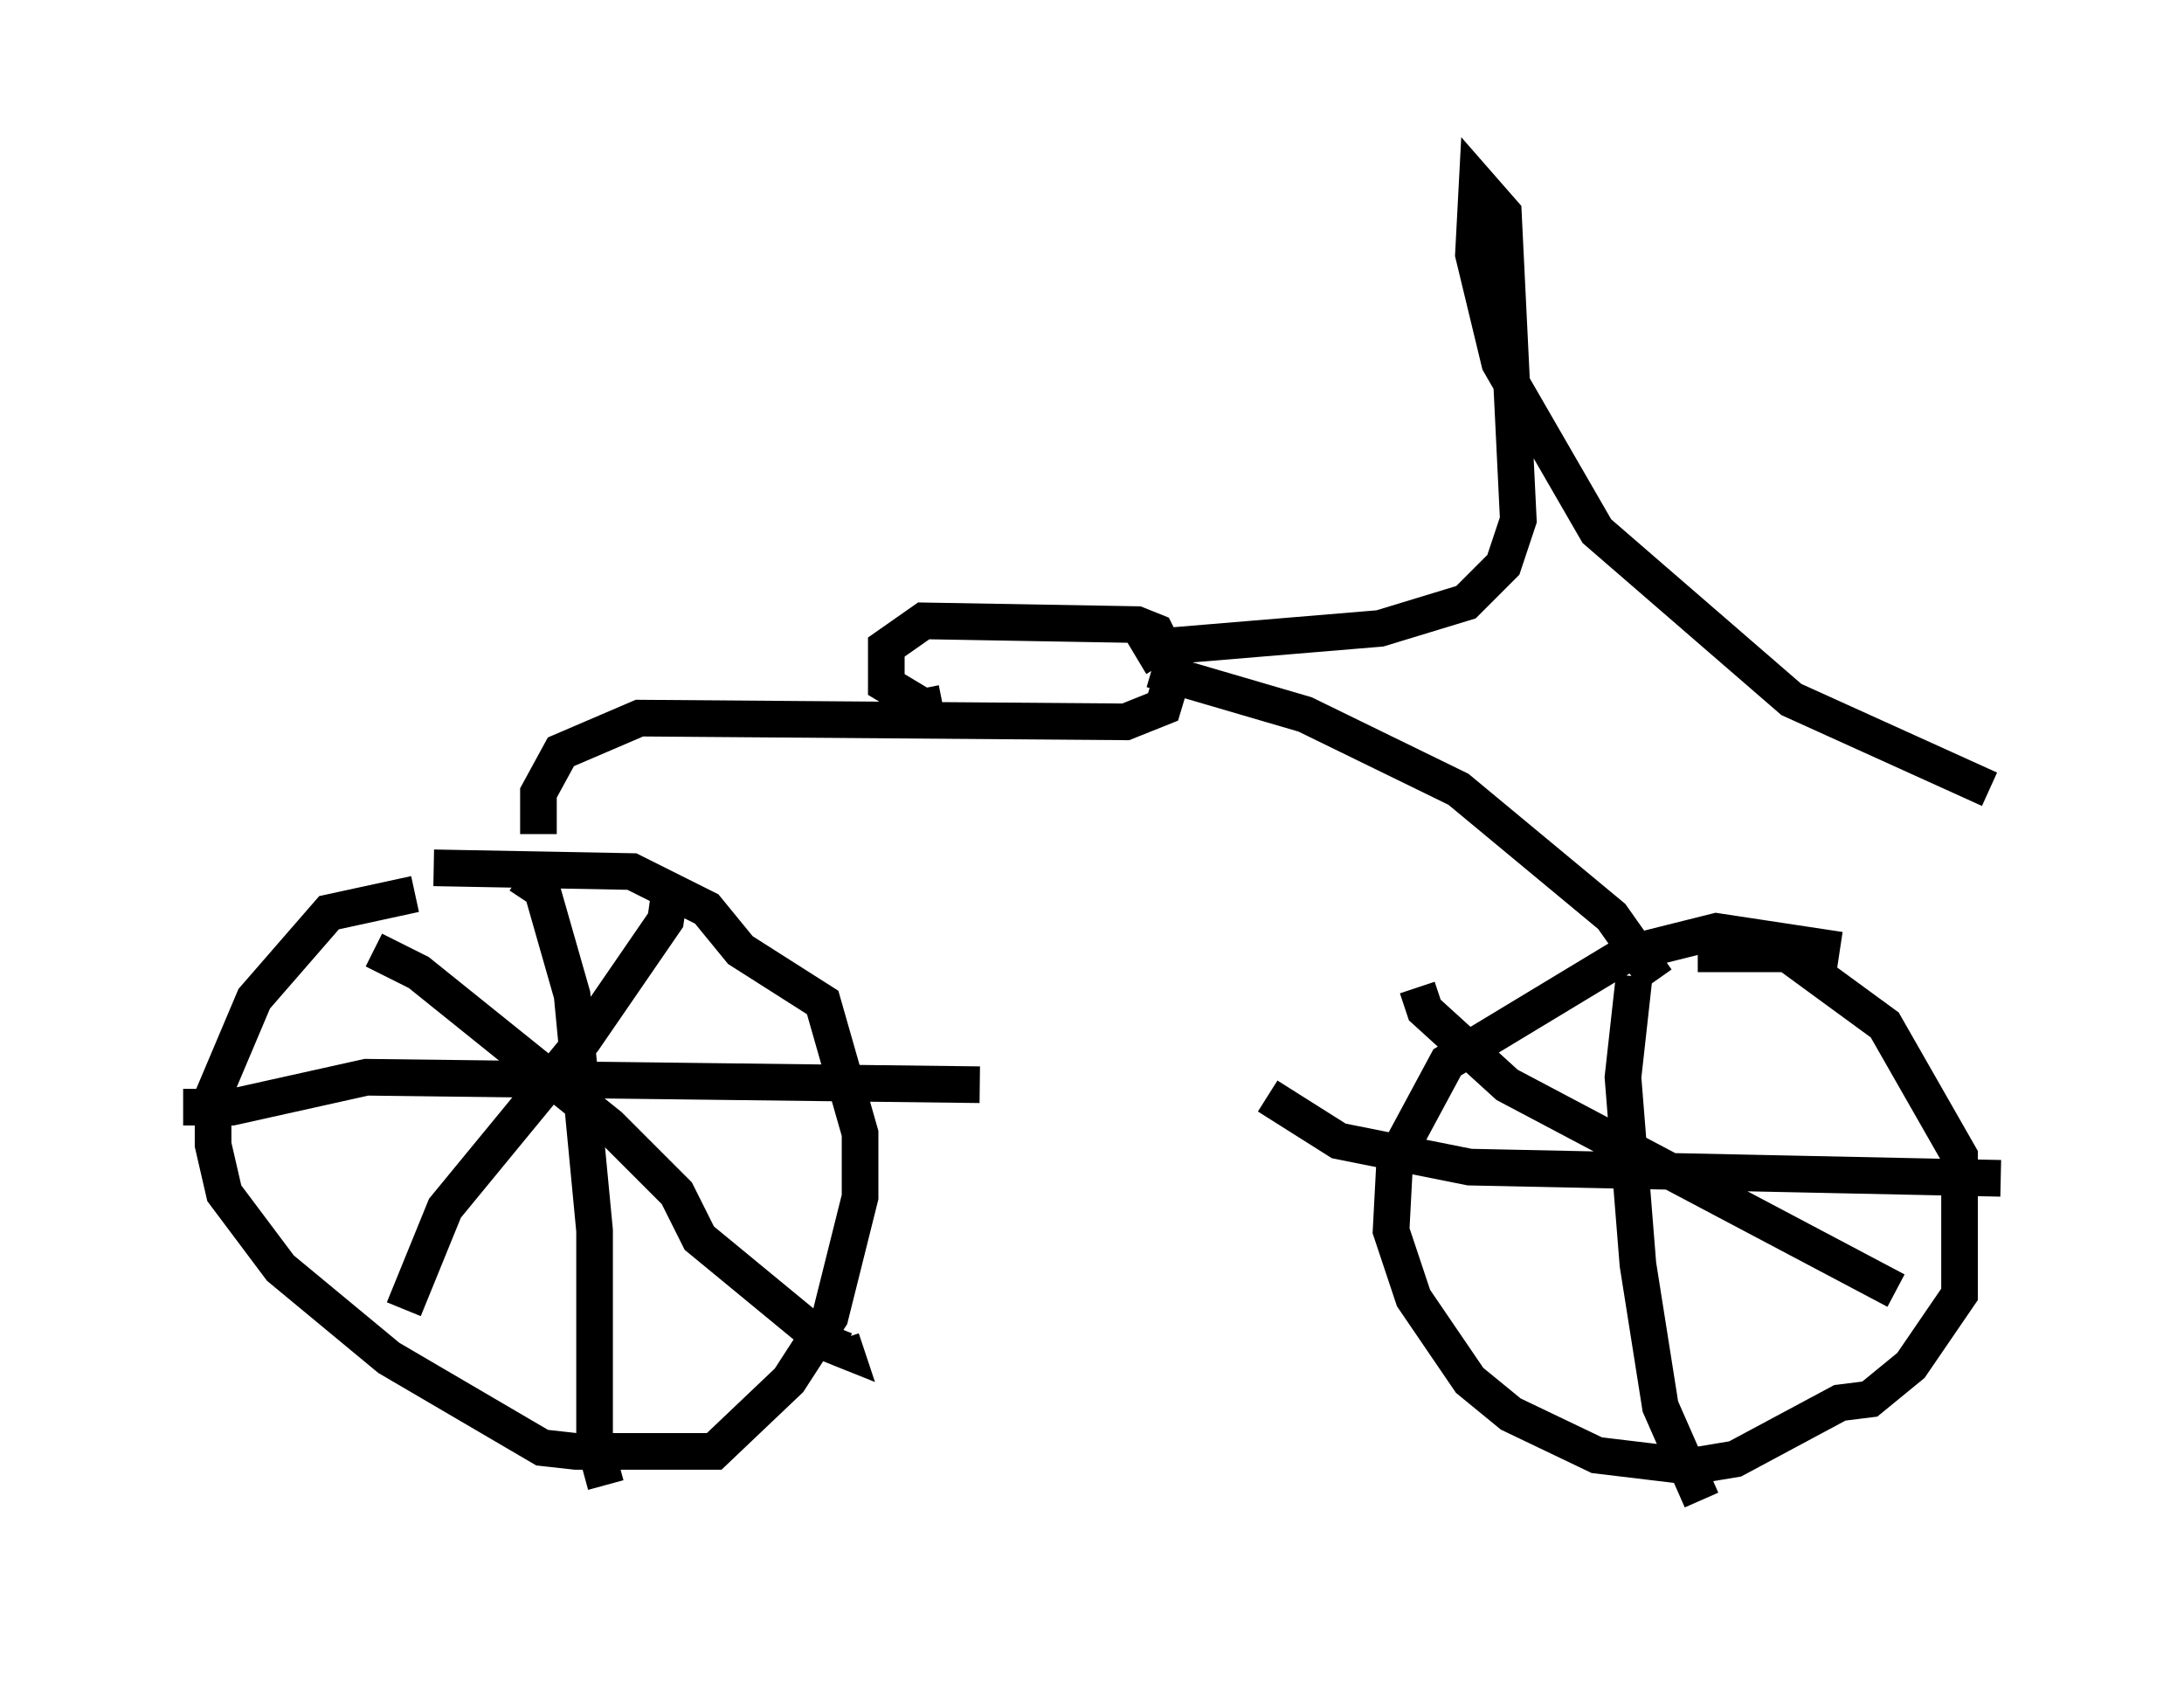 <?xml version="1.0" encoding="utf-8" ?>
<svg baseProfile="full" height="45.934" version="1.1" width="59.613" xmlns="http://www.w3.org/2000/svg" xmlns:ev="http://www.w3.org/2001/xml-events" xmlns:xlink="http://www.w3.org/1999/xlink"><defs /><rect fill="white" height="45.934" width="59.613" x="0" y="0" /><path d="M12.554, 24.6 m-1.225, -0.204 l-2.348, 0.51 -2.042, 2.348 l-1.123, 2.654 0.0, 1.327 l0.306, 1.327 1.531, 2.042 l2.96, 2.45 4.185, 2.45 l0.919, 0.102 3.777, 0.0 l2.042, -1.94 1.123, -1.735 l0.817, -3.267 0.0, -1.735 l-1.021, -3.573 -2.246, -1.429 l-0.919, -1.123 -2.042, -1.021 l-5.41, -0.102 m2.348, 0.204 l0.613, 0.408 0.817, 2.858 l0.613, 6.431 0.0, 5.819 l0.306, 1.123 m-11.536, -10.311 l1.327, 0.0 3.675, -0.817 l16.742, 0.204 m-16.538, -3.675 l1.225, 0.613 5.206, 4.185 l1.838, 1.838 0.613, 1.225 l3.471, 2.858 0.51, 0.204 l-0.102, -0.306 m-4.696, -12.148 l-0.102, 0.715 -2.246, 3.267 l-3.777, 4.594 -1.123, 2.756 m3.675, -12.965 l0.0, -1.123 0.613, -1.123 l2.144, -0.919 13.271, 0.102 l1.021, -0.408 0.306, -1.021 l-0.51, -1.021 -0.51, -0.204 l-5.819, -0.102 -1.021, 0.715 l0.0, 1.021 1.021, 0.613 l0.51, -0.102 m5.308, -1.225 l0.51, -0.306 6.125, -0.51 l2.348, -0.715 1.021, -1.021 l0.408, -1.225 -0.408, -8.371 l-0.715, -0.817 -0.102, 1.94 l0.715, 2.96 2.654, 4.594 l5.308, 4.594 5.41, 2.45 m-22.867, -3.267 l4.185, 1.225 4.185, 2.042 l4.185, 3.471 1.225, 1.735 m5.002, -0.817 l-3.369, -0.51 -2.45, 0.613 l-4.9, 2.96 -1.429, 2.654 l-0.102, 1.94 0.613, 1.838 l1.531, 2.246 1.123, 0.919 l2.348, 1.123 2.552, 0.306 l1.225, -0.204 2.858, -1.531 l0.817, -0.102 1.123, -0.919 l1.327, -1.94 0.0, -3.777 l-2.042, -3.573 -2.654, -1.94 l-2.45, 0.0 m-1.735, 0.613 l-0.306, 2.756 0.408, 5.104 l0.613, 3.879 1.123, 2.552 m-11.842, -11.025 l1.94, 1.225 3.573, 0.715 l14.496, 0.306 m-15.925, -5.206 l0.204, 0.613 2.246, 2.042 l10.617, 5.615 " fill="none" stroke="black" stroke-width="1" /></svg>